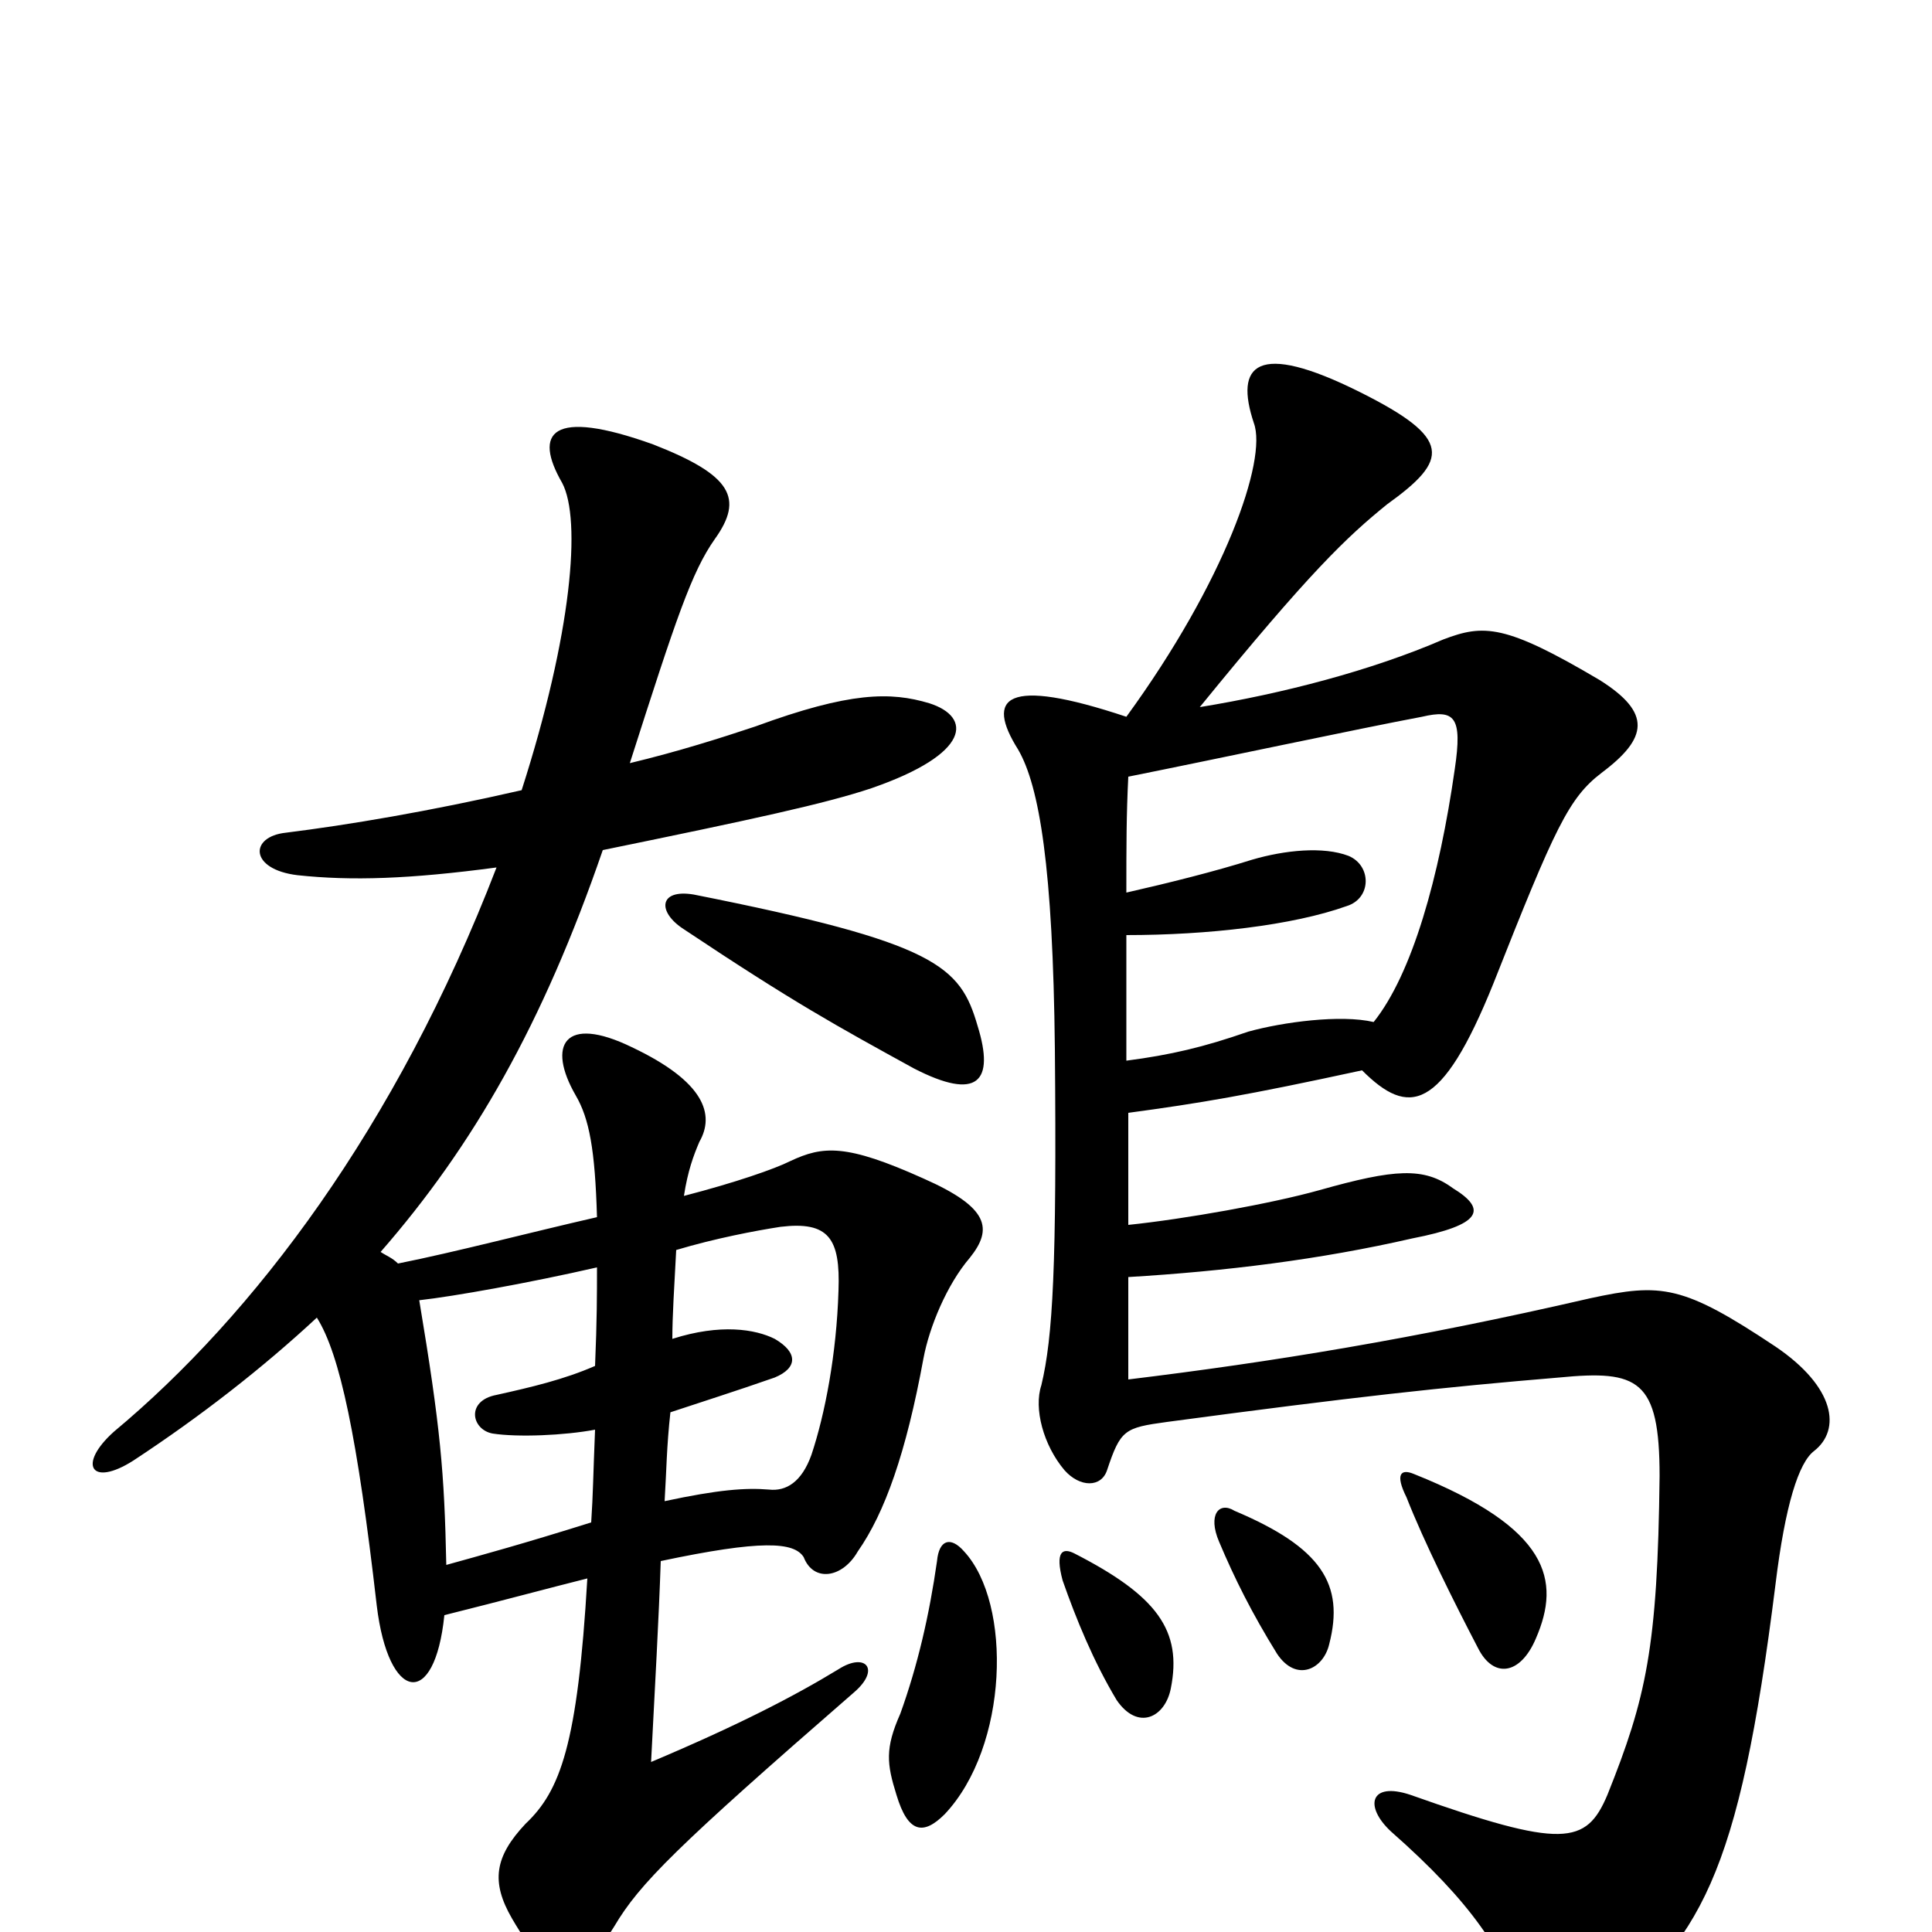 <svg xmlns="http://www.w3.org/2000/svg" viewBox="0 -1000 1000 1000">
	<path fill="#000000" d="M506 -469C497 -500 485 -512 359 -537C341 -540 340 -528 354 -519C411 -481 433 -469 473 -447C506 -430 515 -440 506 -469ZM344 -223C345 -239 345 -251 347 -269C362 -274 381 -280 401 -287C413 -292 413 -300 401 -307C391 -312 373 -315 348 -307C348 -319 349 -334 350 -353C370 -359 391 -363 404 -365C429 -368 435 -359 434 -332C433 -299 427 -268 420 -247C415 -233 407 -228 398 -229C386 -230 372 -229 344 -223ZM217 -327C235 -329 274 -336 309 -344C309 -330 309 -317 308 -293C292 -286 275 -282 257 -278C241 -275 244 -260 255 -258C268 -256 292 -257 308 -260C307 -236 307 -227 306 -212C271 -201 249 -195 231 -190C230 -238 228 -261 217 -327ZM230 -164C262 -172 284 -178 304 -183C299 -97 290 -73 272 -56C256 -39 254 -26 265 -7C286 29 298 29 318 -3C331 -25 350 -44 442 -124C456 -136 448 -145 434 -136C411 -122 382 -107 337 -88C339 -127 341 -162 342 -192C394 -203 411 -202 416 -194C421 -181 436 -183 444 -197C458 -217 469 -248 478 -297C481 -313 490 -335 502 -349C514 -364 512 -375 478 -390C438 -408 426 -407 409 -399C401 -395 381 -388 354 -381C356 -394 359 -402 362 -409C370 -423 365 -440 327 -458C292 -475 283 -459 298 -433C305 -421 308 -405 309 -370C274 -362 236 -352 206 -346C203 -349 200 -350 197 -352C245 -407 281 -470 312 -560C390 -576 427 -584 451 -592C503 -610 503 -629 481 -636C461 -642 440 -642 391 -624C373 -618 351 -611 326 -605C350 -680 358 -704 370 -721C385 -742 379 -754 338 -770C285 -789 276 -776 291 -750C301 -731 296 -672 270 -591C222 -580 180 -573 148 -569C129 -567 129 -550 154 -547C182 -544 212 -545 257 -551C205 -416 131 -319 59 -259C40 -242 47 -230 69 -244C104 -267 136 -292 164 -318C176 -299 185 -256 195 -169C201 -119 225 -115 230 -164ZM499 -197C492 -205 486 -203 485 -192C481 -164 475 -138 466 -113C458 -95 459 -87 464 -71C470 -51 478 -50 489 -61C522 -96 524 -170 499 -197ZM606 -126C612 -156 599 -174 556 -196C550 -199 546 -197 550 -182C557 -162 566 -140 578 -120C589 -104 603 -111 606 -126ZM688 -149C696 -180 684 -199 639 -218C631 -223 625 -216 631 -202C639 -183 648 -165 661 -144C671 -129 685 -136 688 -149ZM795 -152C808 -182 802 -209 732 -237C725 -240 722 -237 728 -225C737 -202 753 -170 765 -147C773 -131 787 -133 795 -152ZM584 -424C621 -429 645 -433 705 -446C729 -422 746 -424 773 -491C805 -572 812 -587 829 -600C853 -618 855 -631 828 -648C779 -677 768 -677 747 -669C710 -653 664 -641 621 -634C678 -704 697 -722 718 -739C750 -762 752 -773 704 -797C650 -824 639 -811 649 -781C656 -762 634 -699 583 -629C520 -650 510 -639 527 -612C538 -593 545 -551 546 -457C547 -345 545 -308 539 -283C535 -271 540 -252 551 -239C559 -230 570 -230 573 -239C580 -260 582 -261 604 -264C701 -277 747 -282 807 -287C848 -291 859 -286 859 -236C858 -147 852 -121 832 -71C821 -45 809 -43 730 -71C709 -78 706 -65 720 -52C762 -15 778 10 789 41C795 54 810 60 824 48C880 5 900 -28 919 -180C924 -221 931 -243 939 -249C953 -260 950 -282 919 -303C871 -335 860 -336 823 -328C732 -307 658 -295 584 -286C584 -303 584 -320 584 -339C634 -342 683 -348 731 -359C767 -366 770 -374 752 -385C737 -396 722 -395 683 -384C658 -377 613 -369 584 -366C584 -384 584 -405 584 -424ZM584 -598C629 -607 704 -623 736 -629C753 -633 757 -629 753 -602C745 -546 731 -496 711 -471C694 -475 664 -471 646 -466C623 -458 606 -454 583 -451C583 -477 583 -498 583 -516C625 -516 669 -521 697 -531C710 -535 710 -552 698 -557C685 -562 665 -560 648 -555C629 -549 605 -543 583 -538C583 -562 583 -578 584 -598Z"/>
</svg>